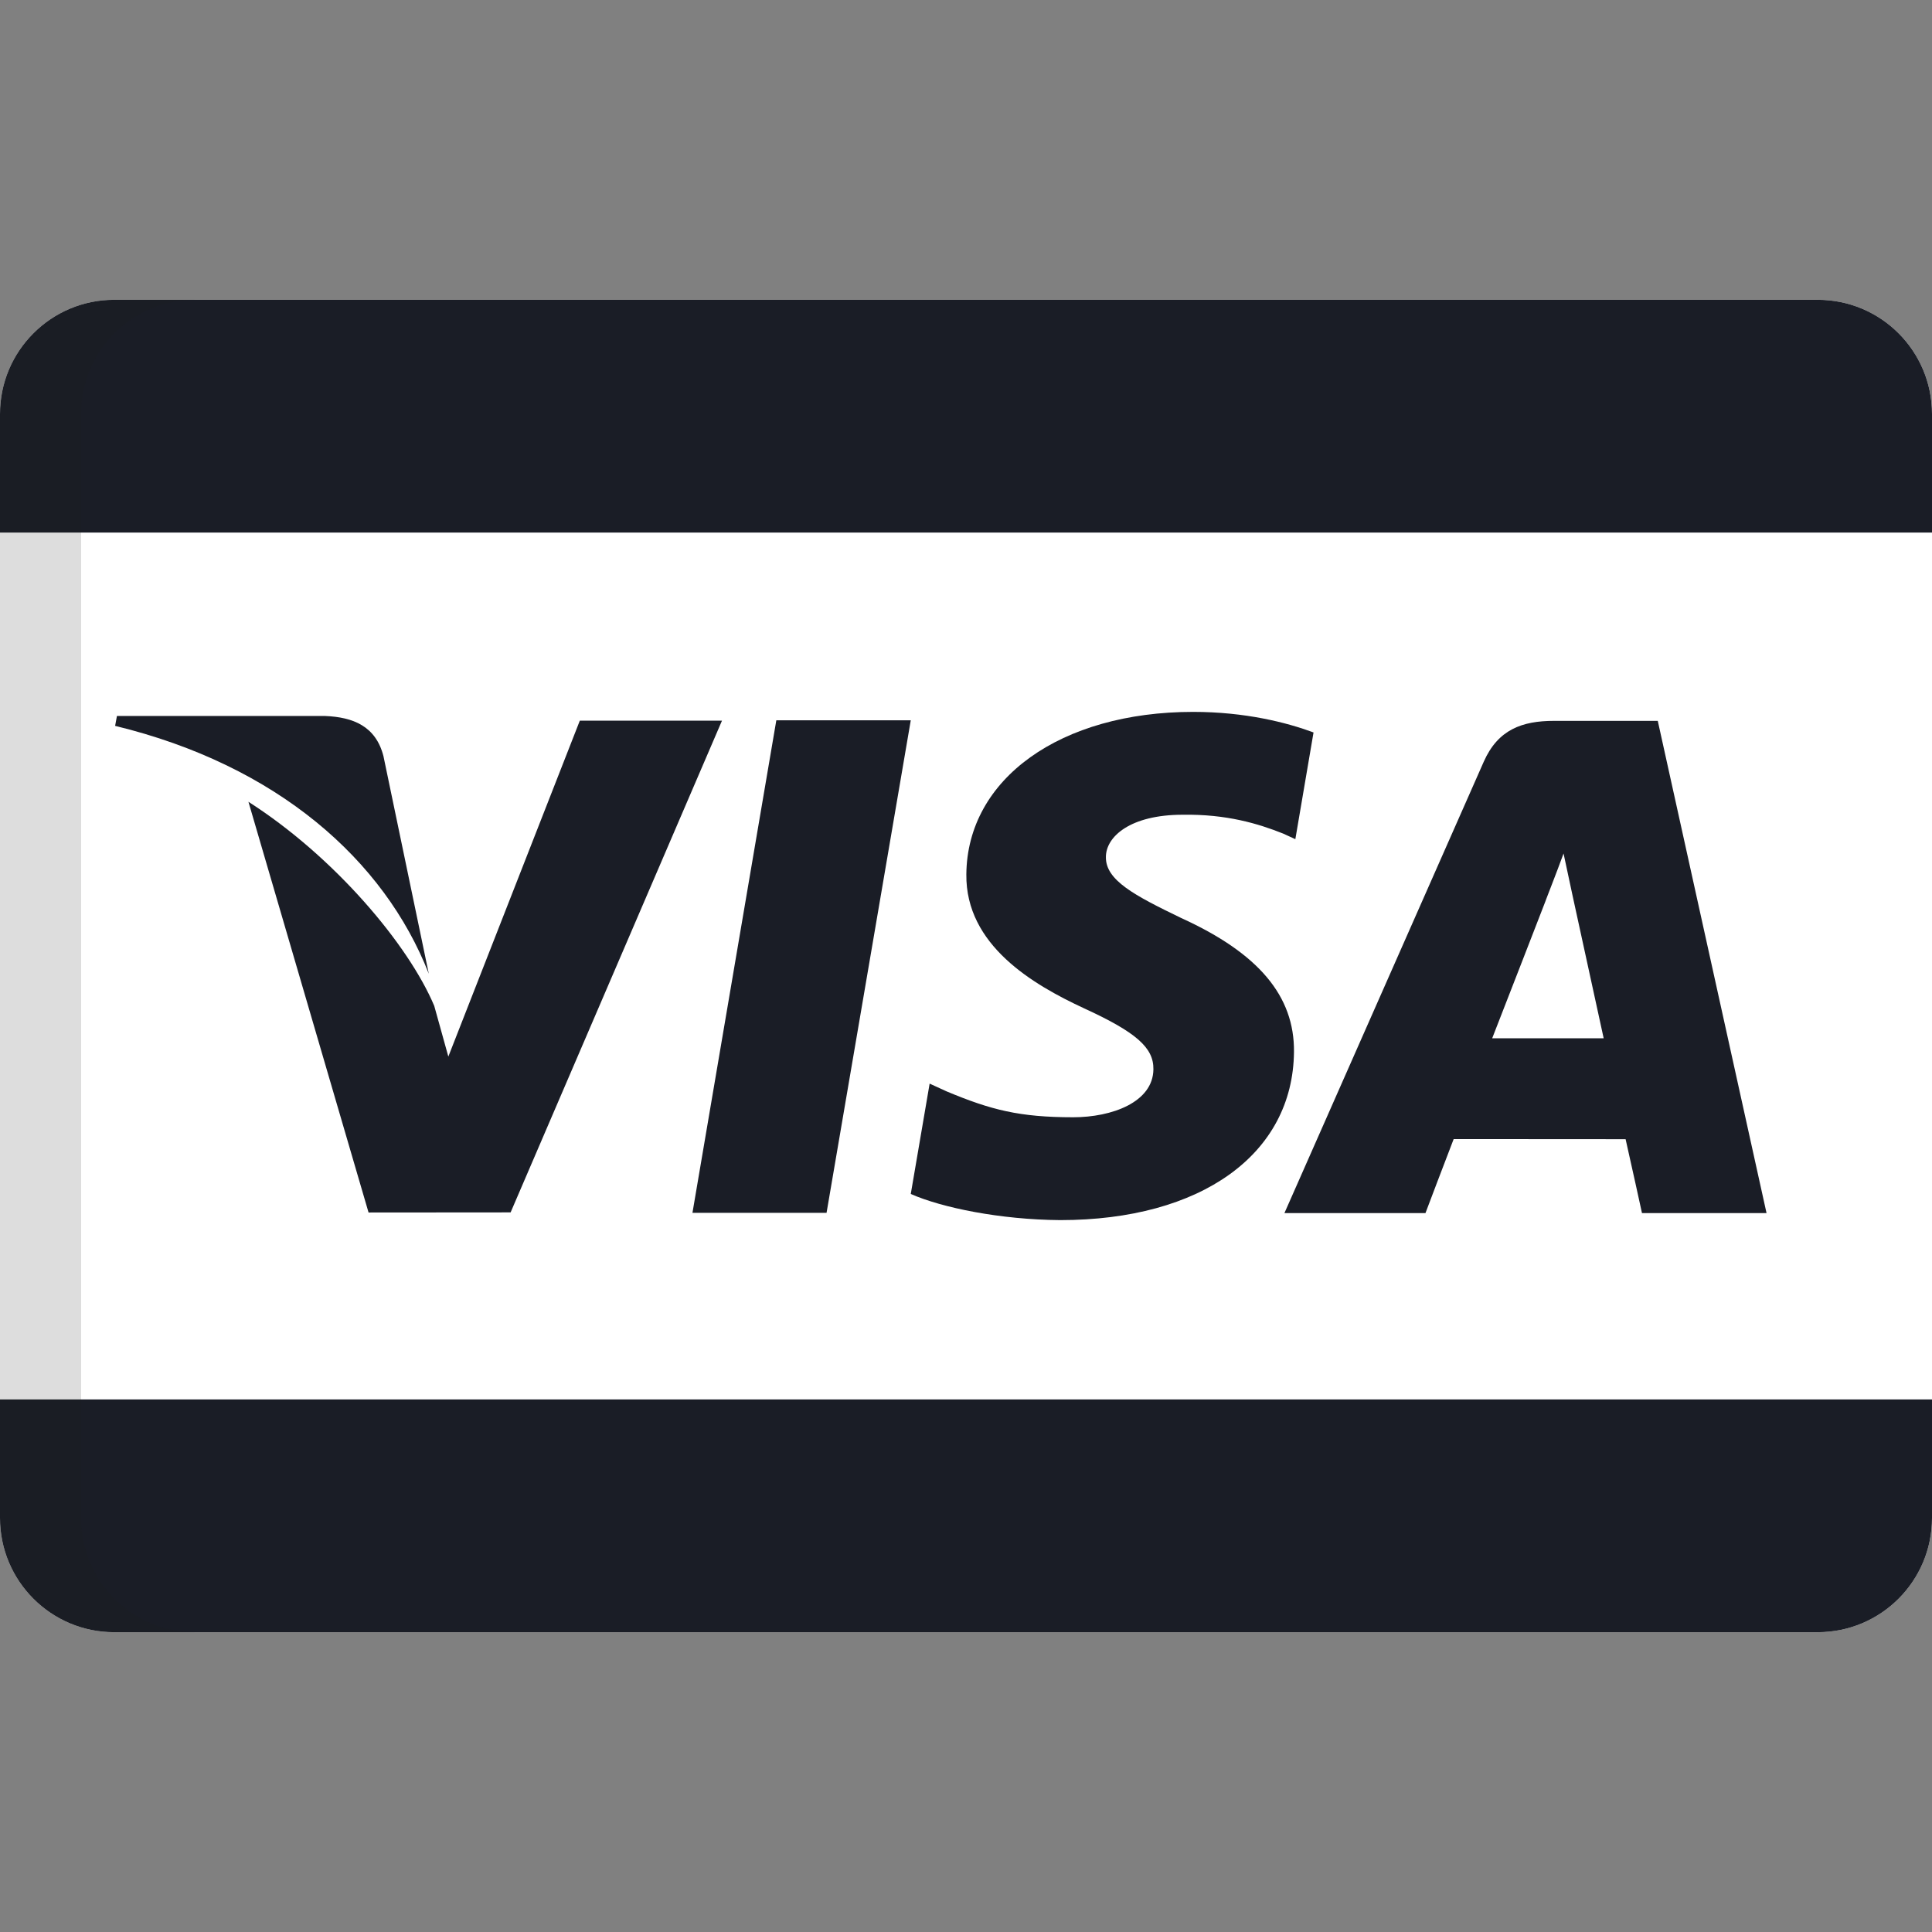<svg width="17" height="17" viewBox="0 0 17 17" fill="none" xmlns="http://www.w3.org/2000/svg">
<rect x="0" y="0" width="17" height="17" fill="#808080" stroke="none"/>
<path d="M17 13.357C17 13.912 16.55 14.362 15.995 14.362H1.005C0.45 14.362 0 13.912 0 13.357V3.643C0 3.088 0.45 2.638 1.005 2.638H15.995C16.55 2.638 17 3.088 17 3.643V13.357Z" fill="white"/>
<path d="M3.773 8.568L3.374 6.653C3.306 6.389 3.107 6.31 2.859 6.3H1.029L1.013 6.387C2.438 6.733 3.381 7.566 3.773 8.568Z" fill="#1A1D26"/>
<path d="M8.014 6.338H6.831L6.093 10.672H7.273L8.014 6.338Z" fill="#1A1D26"/>
<path d="M4.493 10.668L6.353 6.341H5.102L3.945 9.297L3.821 8.851C3.595 8.314 2.946 7.541 2.186 7.055L3.243 10.669L4.493 10.668Z" fill="#1A1D26"/>
<path d="M11.386 9.256C11.391 8.764 11.075 8.388 10.394 8.078C9.98 7.878 9.728 7.745 9.731 7.541C9.731 7.362 9.945 7.169 10.407 7.169C10.794 7.163 11.073 7.248 11.291 7.335L11.398 7.384L11.558 6.445C11.324 6.358 10.958 6.264 10.499 6.264C9.332 6.264 8.51 6.852 8.503 7.694C8.496 8.317 9.09 8.664 9.538 8.872C9.998 9.083 10.152 9.219 10.149 9.409C10.146 9.699 9.783 9.831 9.443 9.831C8.97 9.831 8.719 9.766 8.331 9.604L8.18 9.535L8.014 10.506C8.289 10.627 8.8 10.732 9.329 10.736C10.57 10.736 11.377 10.156 11.386 9.256Z" fill="#1A1D26"/>
<path d="M12.791 10.023C12.926 10.023 14.132 10.024 14.304 10.024C14.339 10.175 14.448 10.674 14.448 10.674H15.544L14.587 6.343H13.675C13.392 6.343 13.181 6.42 13.056 6.702L11.302 10.674H12.543C12.543 10.674 12.745 10.14 12.791 10.023ZM13.601 7.924C13.595 7.936 13.699 7.673 13.758 7.51L13.838 7.884C13.838 7.884 14.063 8.919 14.111 9.136H13.13C13.228 8.887 13.601 7.924 13.601 7.924Z" fill="#1A1D26"/>
<path d="M15.995 2.638H1.005C0.45 2.638 0 3.088 0 3.643V4.686H17V3.643C17 3.088 16.55 2.638 15.995 2.638Z" fill="#1A1D26"/>
<path d="M15.995 14.362H1.005C0.45 14.362 0 13.912 0 13.357V12.314H17V13.357C17 13.912 16.55 14.362 15.995 14.362Z" fill="#1A1D26"/>
<path opacity="0.15" d="M0.714 13.357V3.643C0.714 3.088 1.164 2.638 1.719 2.638H1.005C0.45 2.638 0 3.088 0 3.643V13.357C0 13.912 0.45 14.362 1.005 14.362H1.719C1.164 14.362 0.714 13.912 0.714 13.357Z" fill="#202121"/>
</svg>
